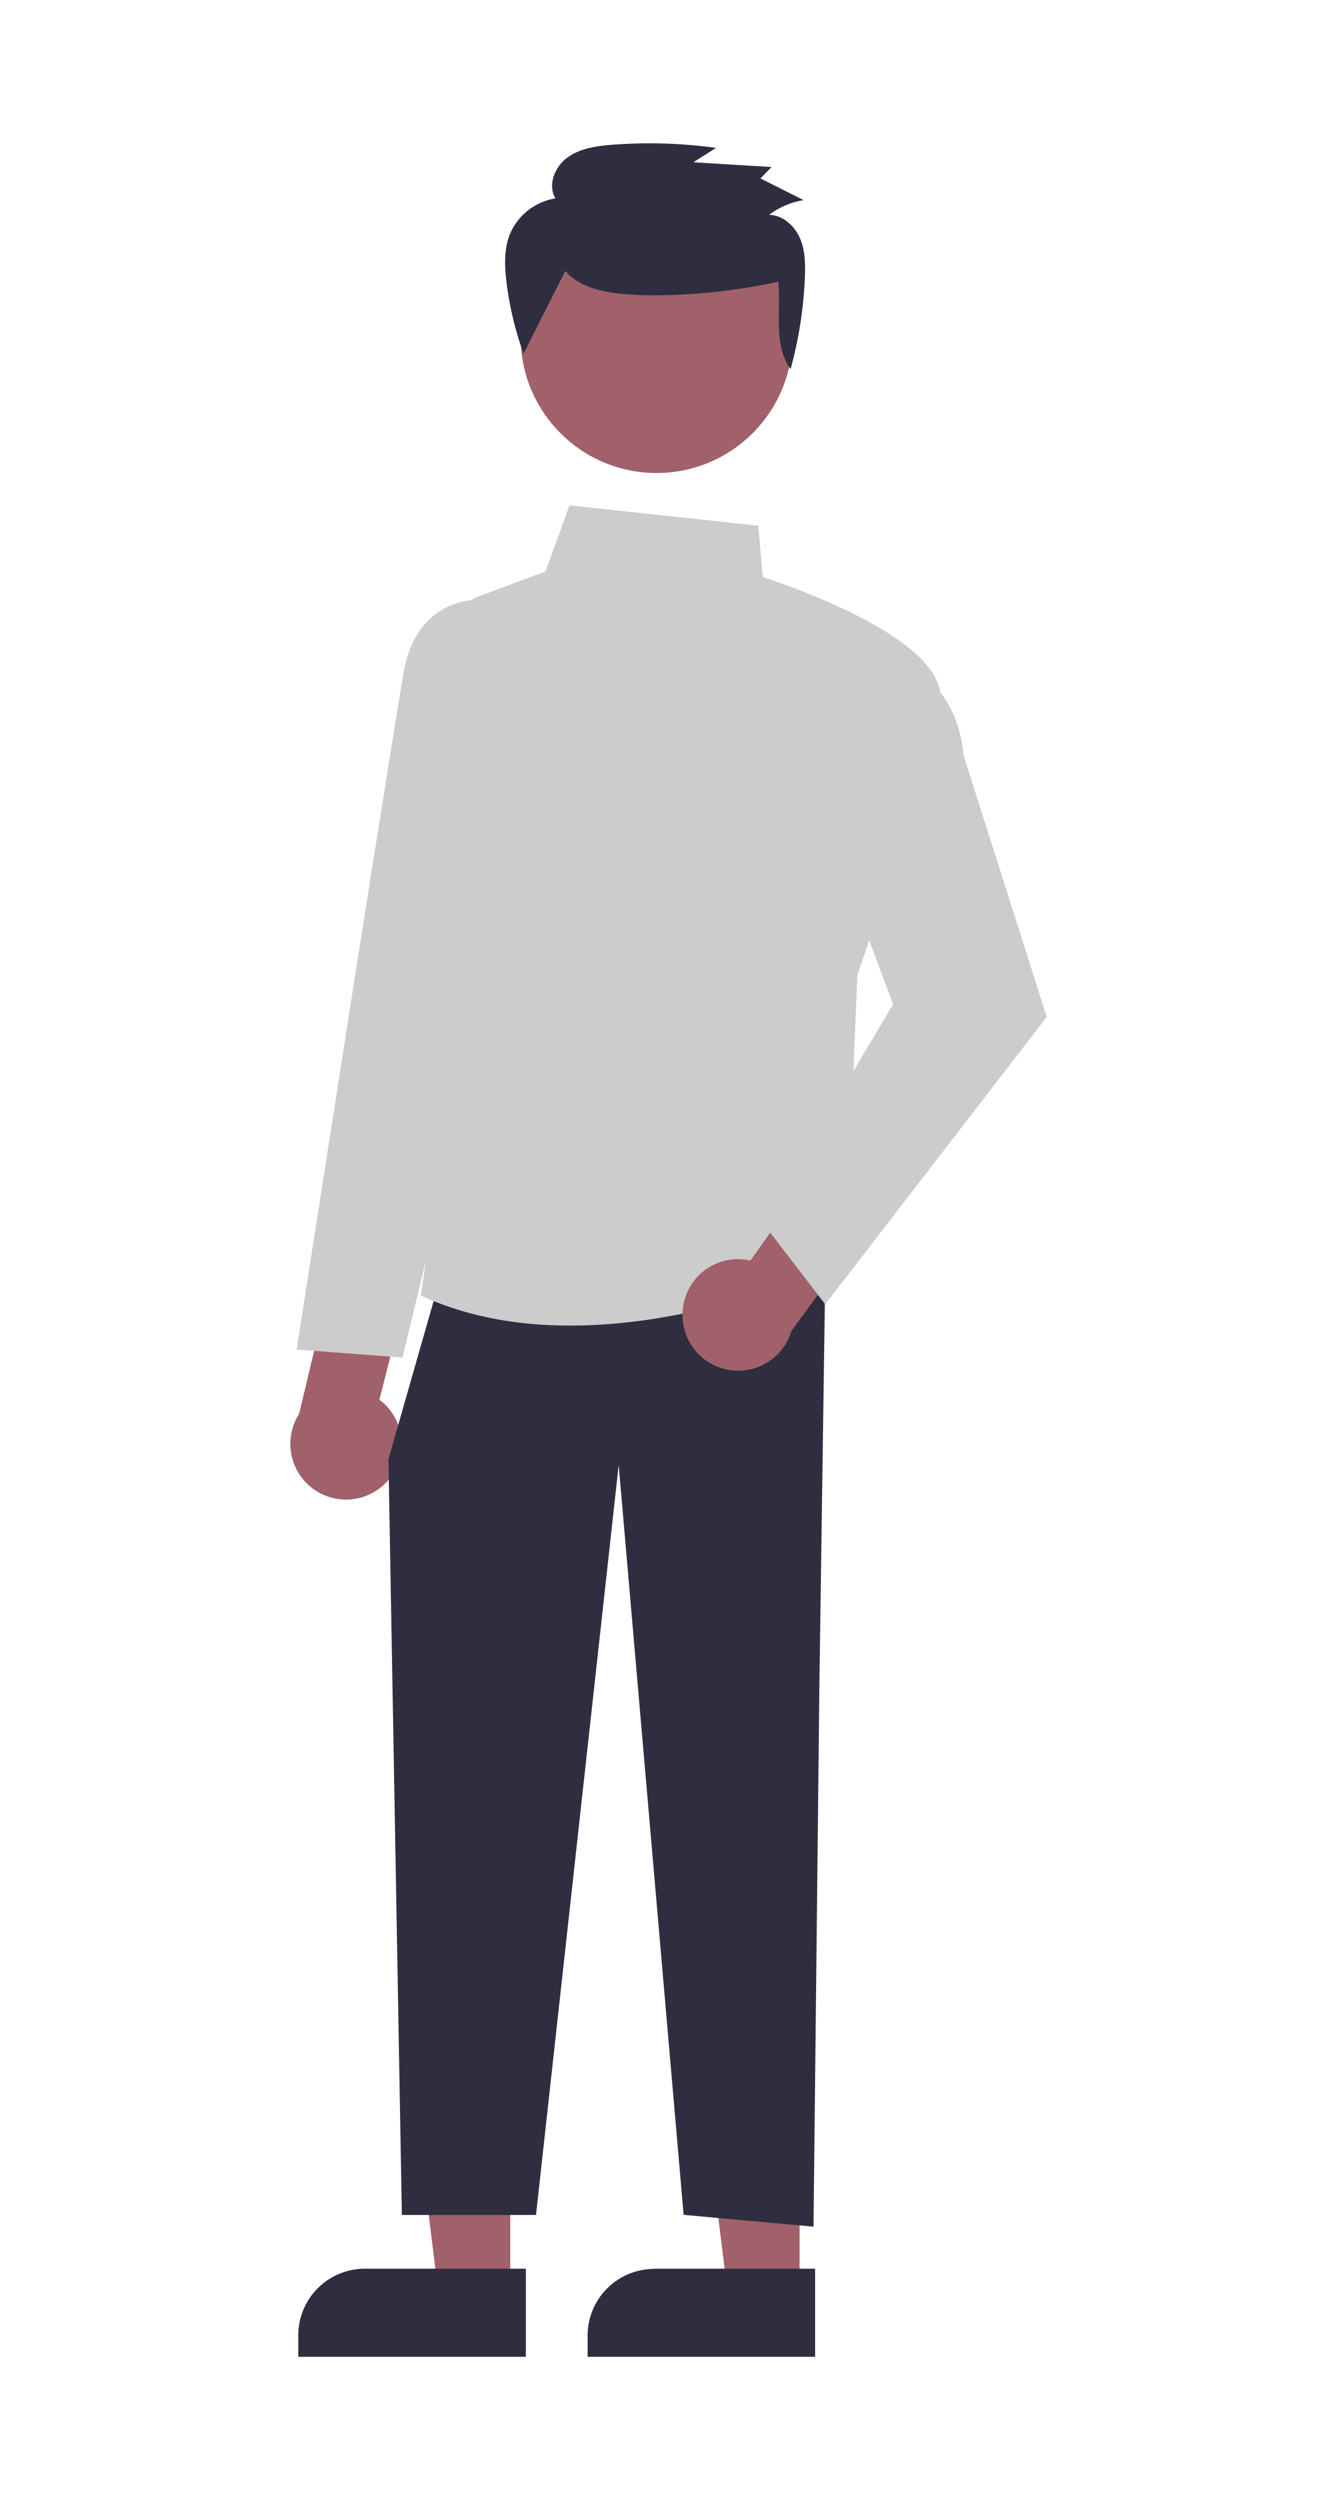 <svg xmlns="http://www.w3.org/2000/svg" viewBox="0 0 299 559"><defs><style>.cls-1{fill:#a0616a;}.cls-2{fill:#2f2e41;}.cls-3{fill:#ccc;}.cls-4{fill:none;}</style></defs><g id="Capa_2" data-name="Capa 2"><g id="b98a272f-6f4b-42b8-9340-78d62e517c68"><g id="b7b1963f-580a-432b-accc-2d0244cec1c5"><path id="ef92db75-82b1-4bdc-bb35-3743c646513c" class="cls-1" d="M114.11,511.92H97.93l-7.7-62.43h23.89Z"/><path id="be98cec8-ca71-46b0-afdd-2a884d94ea8b" class="cls-2" d="M81.6,507.29h36V527H66.71v-4.77A14.89,14.89,0,0,1,81.6,507.29Z"/><path id="abfee3c5-ff11-48c7-921c-6c90de4fadef" class="cls-1" d="M178.81,511.92H162.62l-7.7-62.43h23.89Z"/><path id="fd19061e-e10a-4611-97bb-4a155c9edfee" class="cls-2" d="M146.29,507.29h36V527H131.41v-4.77a14.89,14.89,0,0,1,14.88-14.89Z"/><path id="a70ff991-d3b0-4688-a8cf-70f68c9b4702" class="cls-1" d="M85.91,331.94a12.39,12.39,0,0,0,.57-17.5A13.28,13.28,0,0,0,84.85,313l6.93-27.42-15.64-8.28-9.25,38.87a12.45,12.45,0,0,0,19,15.79Z"/><path id="a858fd09-61d6-4242-9d67-7403c8362434" class="cls-2" d="M184.57,284l-1.32,92.42-1.32,121.47-29.05-2.64L138.36,327.6,119.87,495.28h-30l-3-169,10.57-37Z"/><path id="eb821483-141e-4d8c-b2c3-be9c70c9f779" class="cls-3" d="M94.53,289.88l-.43-.2,16.56-113.22-8.42-34.23a7.5,7.5,0,0,1,4.64-8.8L122,127.76,127.37,113l42.21,4.55,1,11.5c4.57,1.47,42.23,14,39.64,28.3-2.57,14.11-17.71,58.49-18.48,60.74l-2.65,63.65-.33.16c-.39.2-29.48,14.5-61.09,14.5C116.59,296.44,105.14,294.67,94.53,289.88Z"/><path id="aa45b358-6308-4c73-8d1d-00728ecfcc3a" class="cls-3" d="M66.34,301.76,79.65,216.6c.08-.5,7.95-50.36,10.56-66,2.7-16.17,15.22-16.36,15.35-16.36h6.89l8,36.26-15.87,72.77L90,303.55Z"/><path id="b7fe92b4-de1b-4200-a6c6-8b9f915710d4" class="cls-1" d="M152.66,293.36a12.38,12.38,0,0,1,13-11.79,13.06,13.06,0,0,1,2.16.3l16.37-23.07,16.45,6.53L177,297.58a12.44,12.44,0,0,1-24.35-4.23Z"/><path id="ac6373f4-3eaa-40bf-871f-e19bddead59b" class="cls-3" d="M170.62,273.51l29.11-48.95-11.86-31.63L204,149.86l.6.25c.39.17,9.57,4.27,10.93,18.93l18.56,58.34-49.54,64.27Z"/><circle id="b6d36705-587c-43da-a8ac-ac3efa3ab058" class="cls-1" cx="146.83" cy="75.38" r="30.39"/><path id="fae5a11b-ad0d-4fa1-abec-f604f1b46735" class="cls-2" d="M126.43,60.57c3.14,3.73,8.47,4.78,13.38,5.2,10,.88,24.47-.54,34.22-2.79.7,6.74-1.2,14,2.77,19.56A91.38,91.38,0,0,0,180,62c.12-3,.07-6.08-1.14-8.82S175,48.07,172,48.05a17.28,17.28,0,0,1,7.72-3.3l-9.65-4.85,2.48-2.55-17.47-1.07,5.06-3.21a109.11,109.11,0,0,0-23-.72c-3.56.26-7.28.76-10.17,2.82s-4.55,6.17-2.76,9.19A13.35,13.35,0,0,0,114,52.43c-1.28,3.26-1.17,6.88-.77,10.36a73.49,73.49,0,0,0,3.85,16.28"/></g><rect class="cls-4" width="299" height="559"/></g></g></svg>